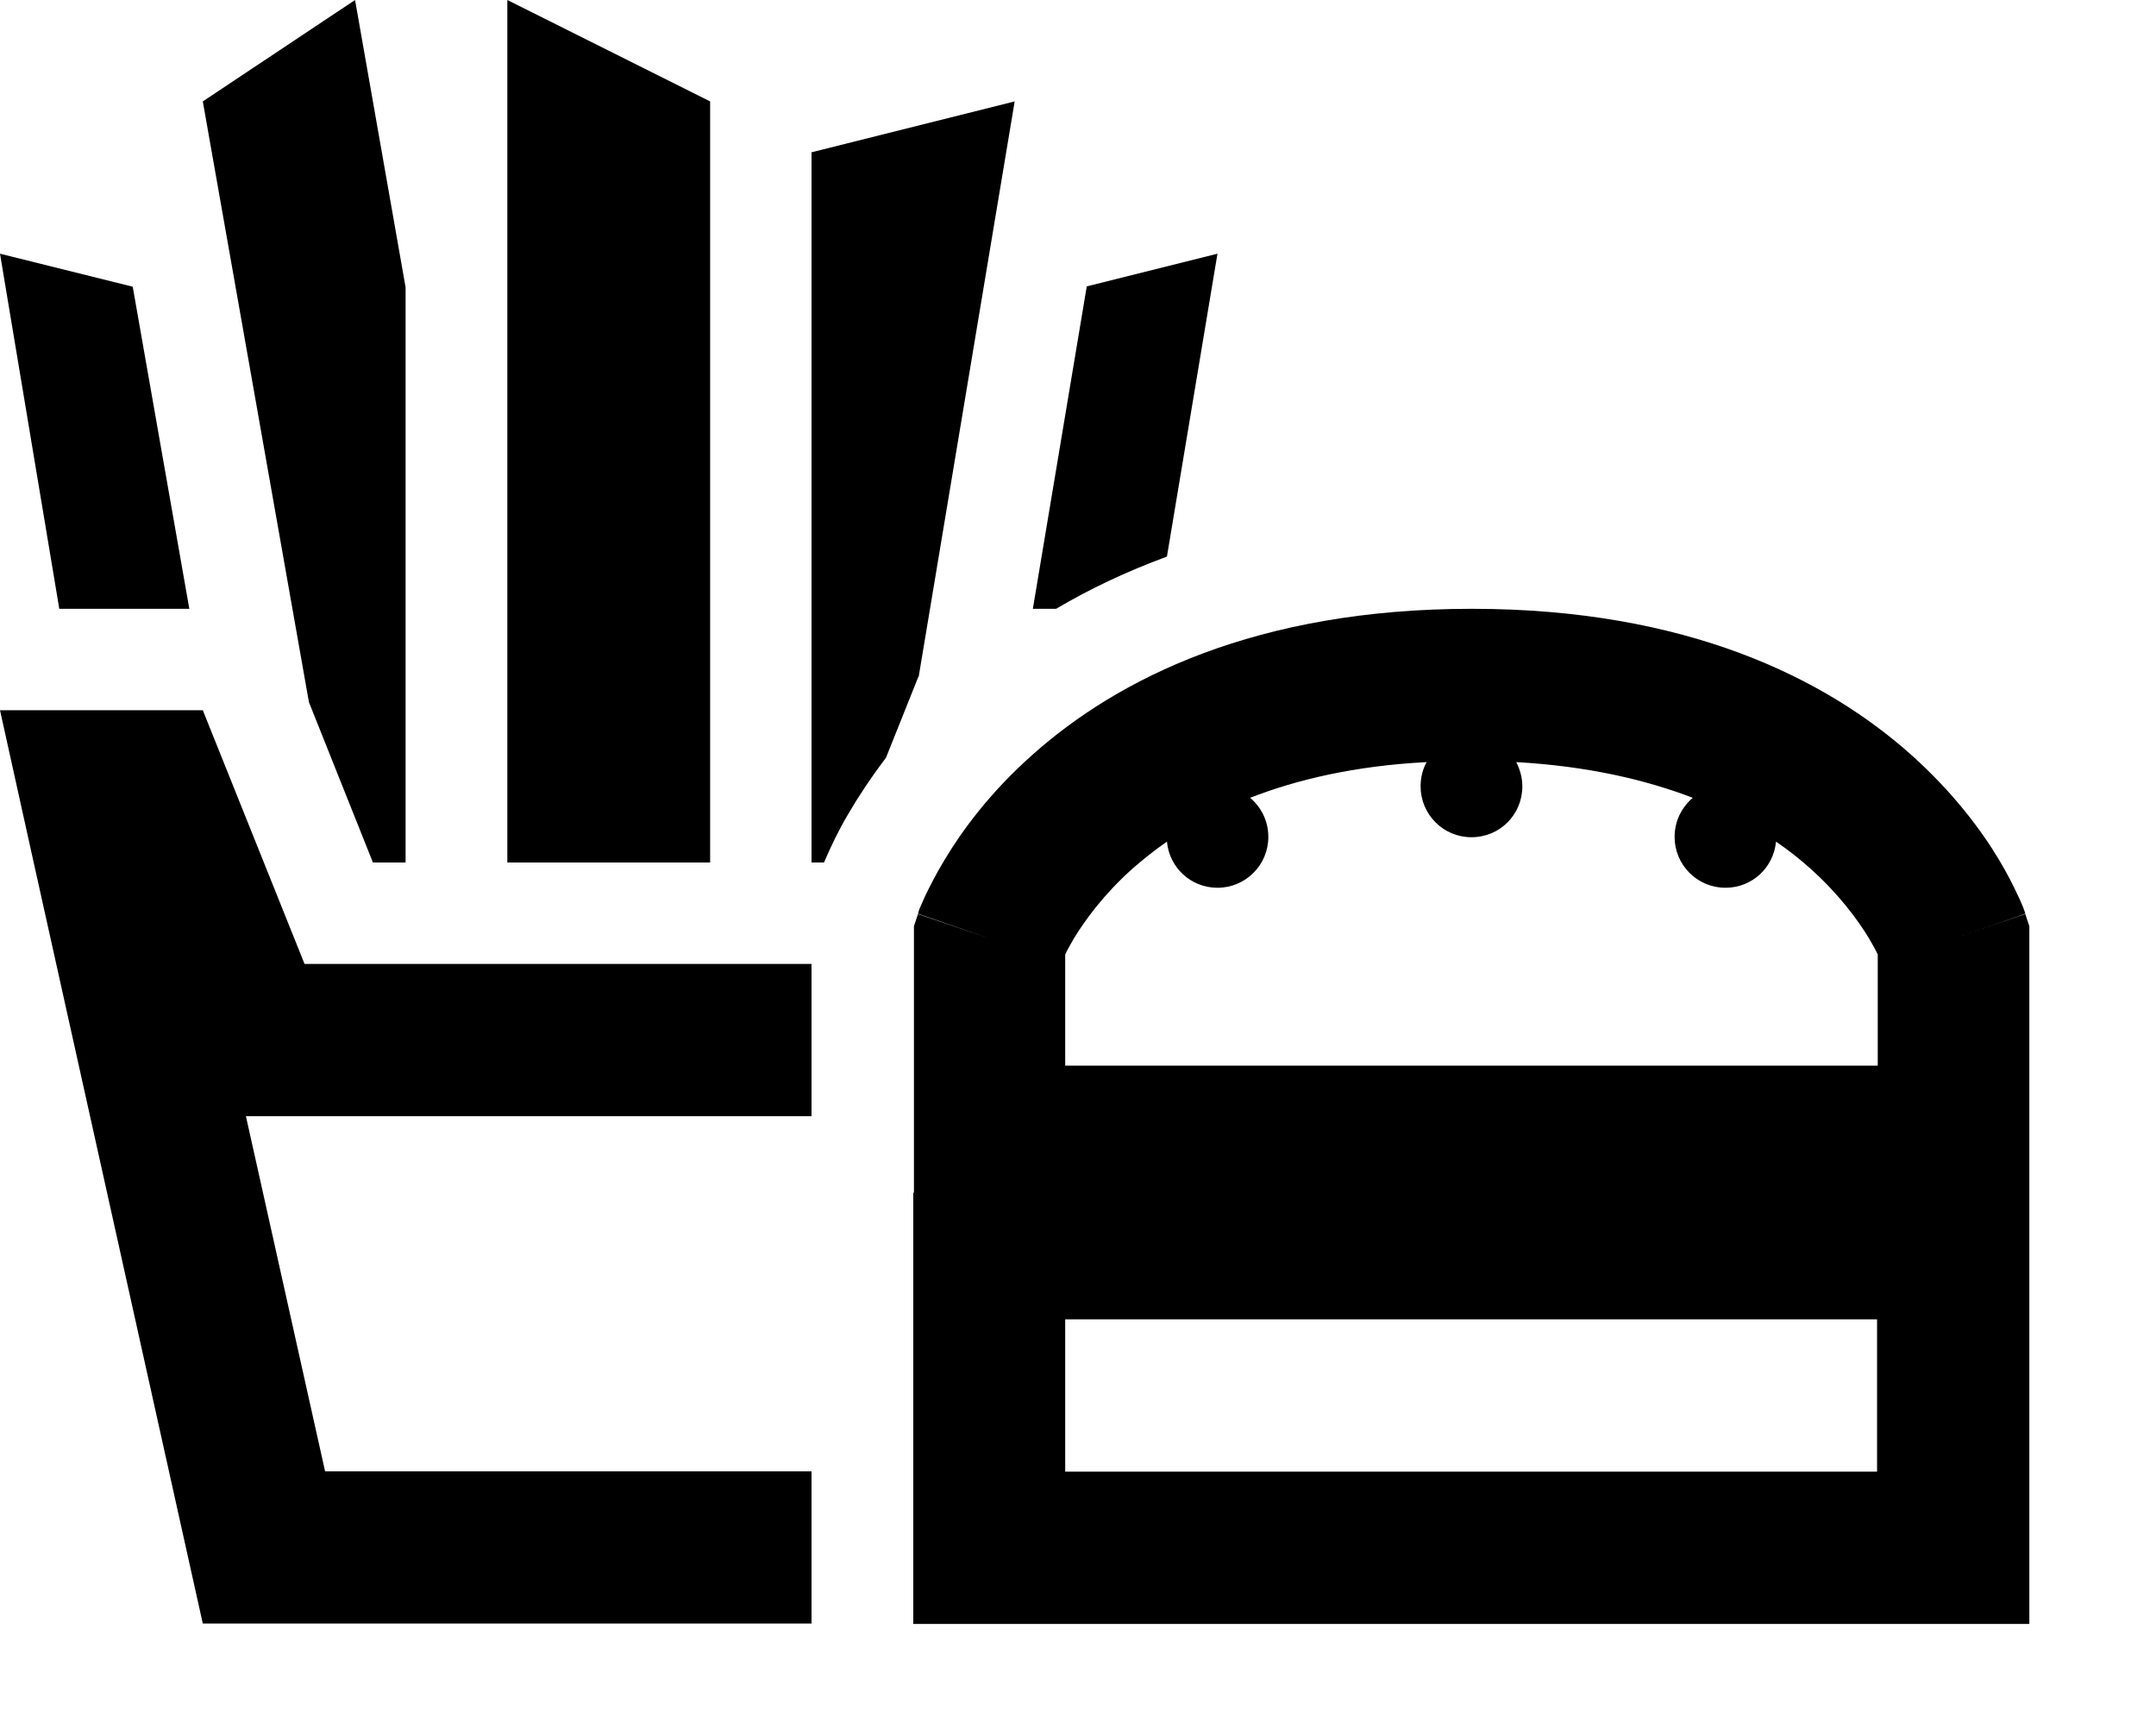 <svg fill="currentColor" xmlns="http://www.w3.org/2000/svg" viewBox="0 0 640 512"><!--! Font Awesome Pro 6.3.0 by @fontawesome - https://fontawesome.com License - https://fontawesome.com/license (Commercial License) Copyright 2023 Fonticons, Inc. --><path d="M91.7 208.4L110.7 256h9.7V85.3L105.4 0 60.2 30.1 91.7 208.4zM56.2 180.7L39.4 85.1 0 75.3 17.6 180.7H56.2zm290.2-15.5l15-89.9L322.6 85l-16 95.7h6.9c9.8-5.8 20.7-11 32.9-15.5zm-73.7 35.7L301.2 30.1 240.9 45.2V256h3.7c2.1-4.9 4.4-9.7 7.2-14.4c2.9-5 6.6-10.6 11.2-16.7l9.6-24zM90.4 286.1L60.2 210.8h-14H0L10 256 60.2 481.9H240.9V436.7H96.5L73 331.3H90.4 240.9V286.1H90.4zM210.8 256V225.9 30.1L150.6 0V256h60.2zm105.4 27.3c.6-1.3 1.5-2.9 2.6-4.8c3.3-5.4 8.8-13 17.4-20.7c3-2.6 6.3-5.3 10.2-8c.7 7.7 7.1 13.7 15 13.7c8.3 0 15.1-6.7 15.1-15.1c0-4.7-2.1-8.8-5.4-11.6c13.8-5.4 31.1-9.5 52.4-10.6c-1.2 2.1-1.8 4.6-1.8 7.2c0 8.3 6.7 15.1 15.1 15.1s15.1-6.7 15.1-15.1c0-2.6-.7-5-1.8-7.2c21.3 1.2 38.6 5.3 52.4 10.6c-3.3 2.8-5.4 6.9-5.4 11.6c0 8.3 6.7 15.1 15.1 15.1c7.9 0 14.3-6 15-13.7c3.8 2.6 7.2 5.3 10.2 8c8.6 7.7 14.1 15.3 17.4 20.7c1.1 1.9 2 3.5 2.6 4.8v33H316.2v-33zm0 108.3H557.2v45.2H316.2V391.6zM271.1 354v7.5V369v90.4V482h22.6H579.8h22.6V459.4 369v-7.5V354v-7.5-7.5V278.7v-3.8l-1.2-3.6-21.4 7.3c21.4-7.3 21.4-7.4 21.4-7.4l0 0 0-.1-.1-.2-.1-.4c-.1-.3-.3-.7-.4-1.1c-.4-.9-.8-2-1.5-3.4c-1.3-2.8-3.1-6.5-5.7-10.8c-5.2-8.7-13.5-19.9-26-31.1c-25.4-22.7-66.6-43.4-130.5-43.4s-105.1 20.7-130.5 43.4c-12.5 11.1-20.8 22.4-26 31.1c-2.6 4.3-4.5 8.1-5.8 10.8c-.6 1.4-1.1 2.5-1.5 3.4c-.2 .4-.3 .8-.4 1.1l-.1 .4-.1 .2 0 .1 0 0c0 0 0 0 21.4 7.4l-21.4-7.3-1.2 3.6v3.8 60.2 7.5V354z"/></svg>